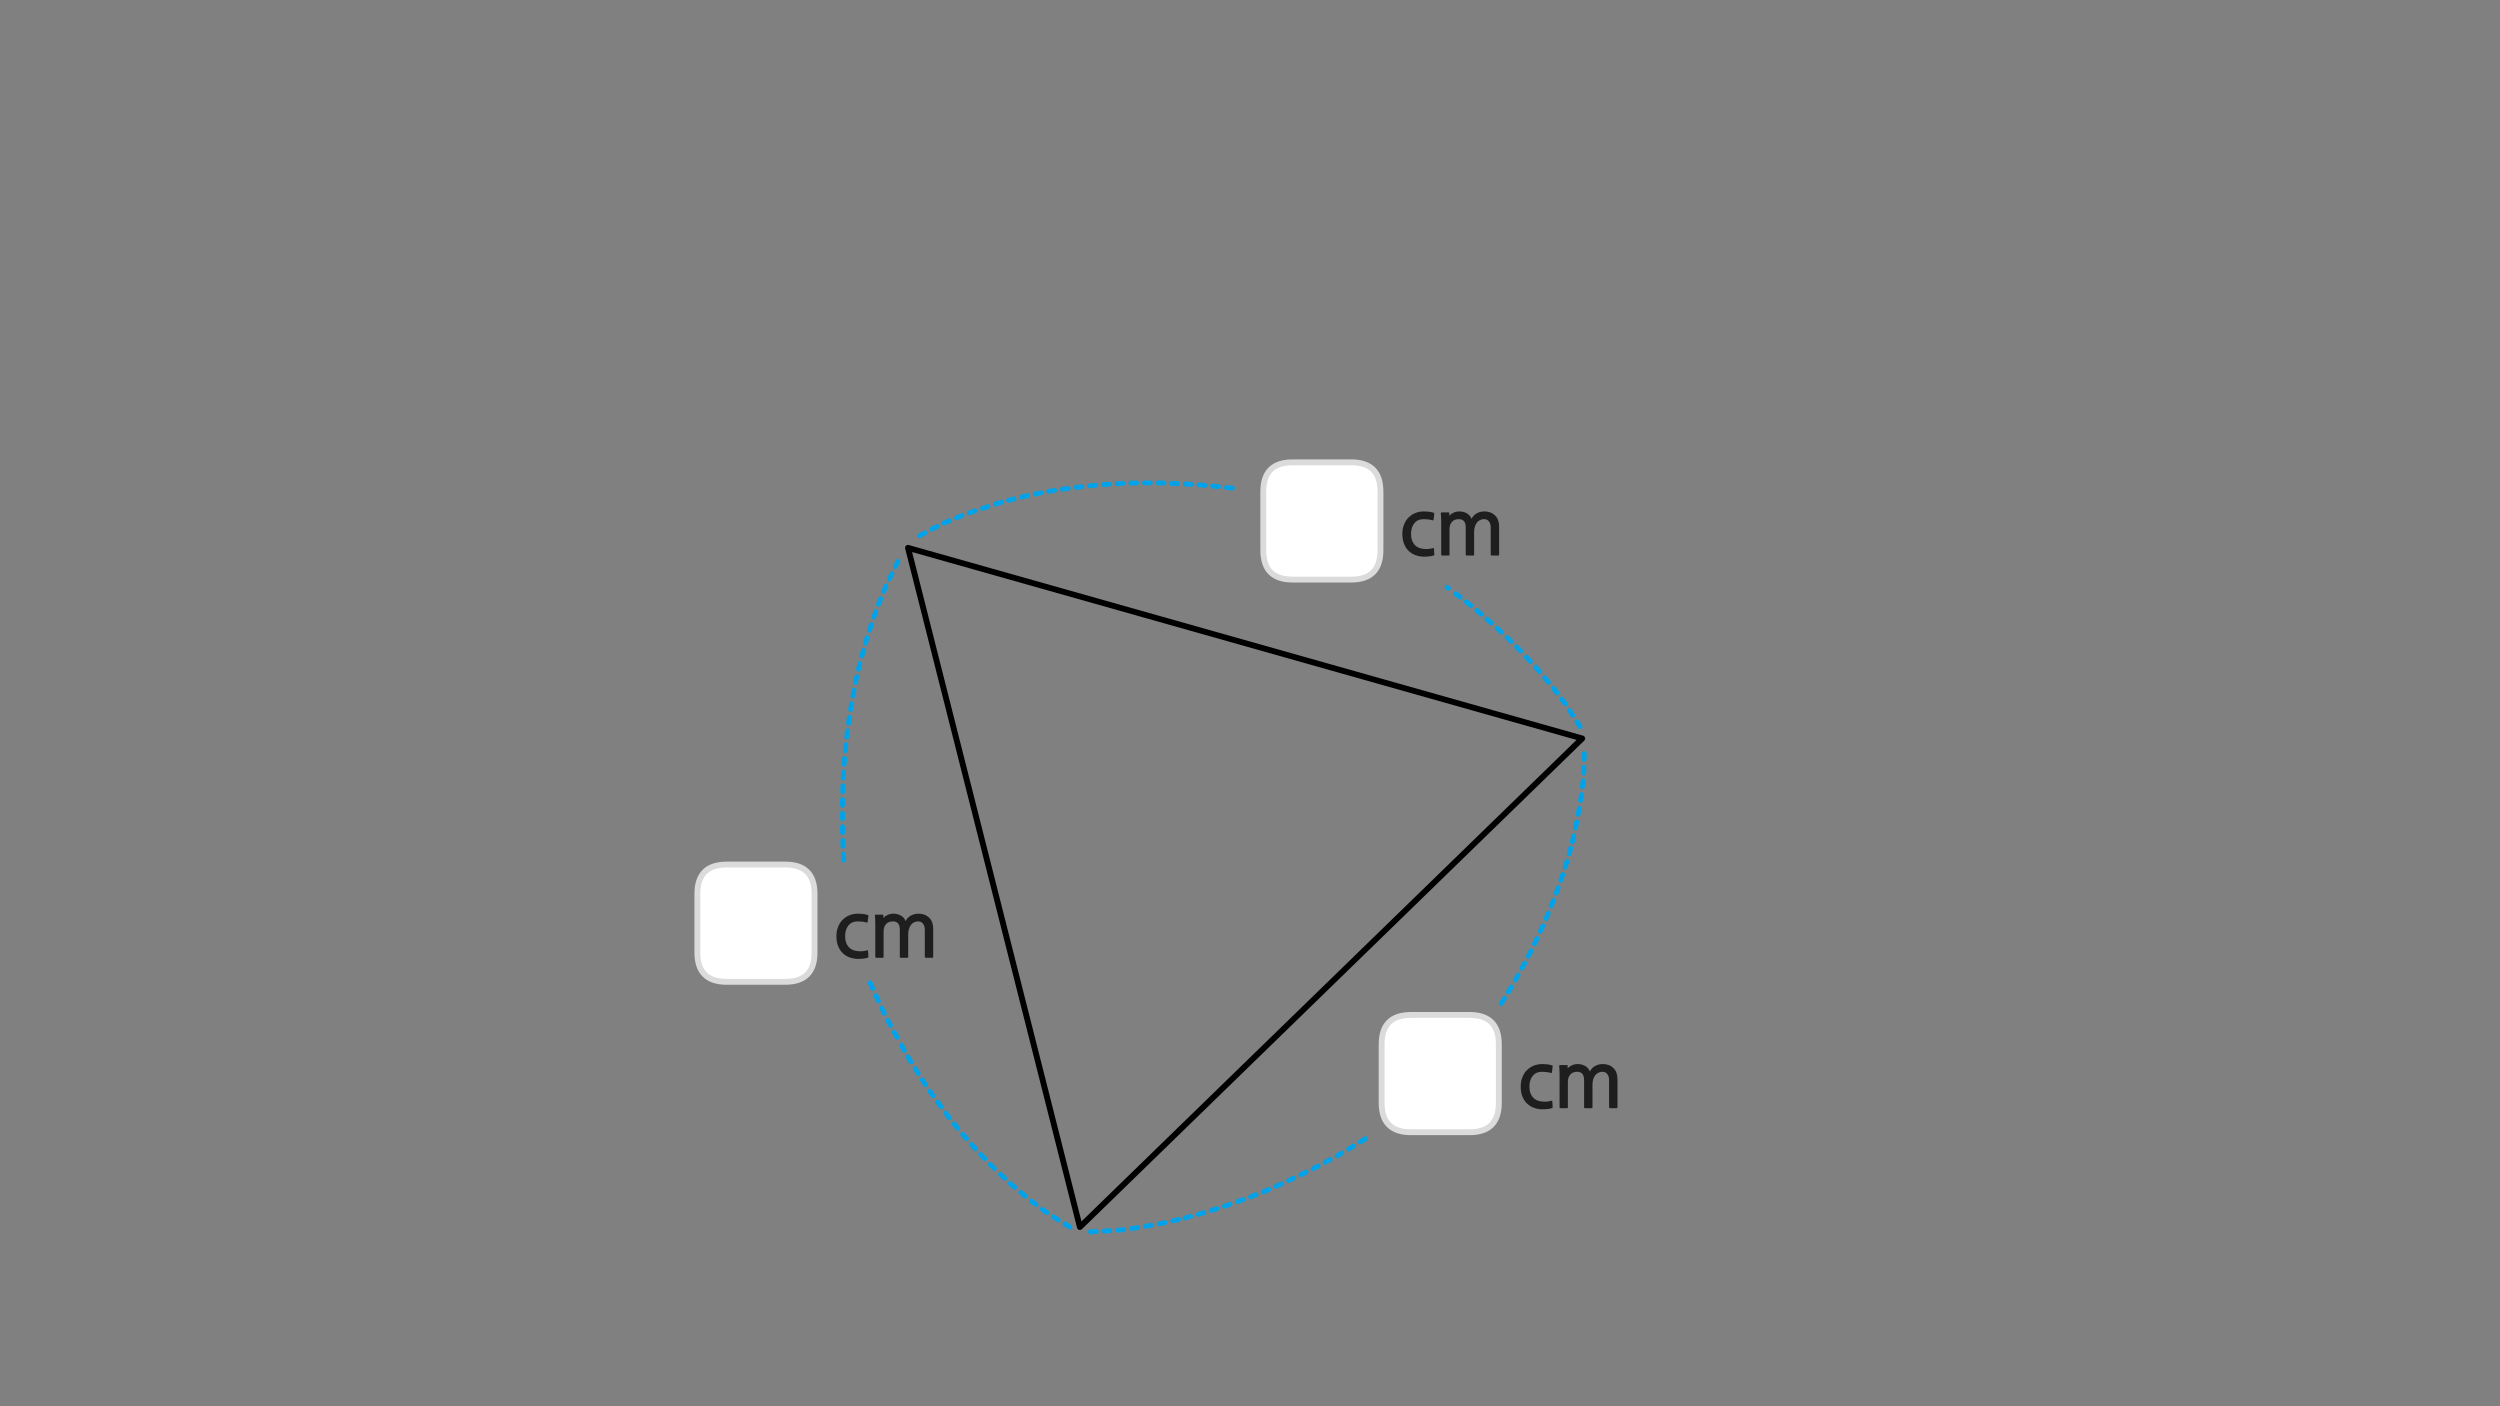 
<svg xmlns="http://www.w3.org/2000/svg" version="1.1" xmlns:xlink="http://www.w3.org/1999/xlink" preserveAspectRatio="none" x="0px" y="0px" width="1280px" height="720px" viewBox="0 0 1280 720">
<rect x="0" y="0" width="1280" height="720" fill="#808080" stroke="none"/>
<defs>
<g id="Layer0_0_FILL">
<path fill="#1E1E1E" stroke="none" d="
M 475.7 469.85
Q 473.65 467.8 470.25 467.8 468.2 467.8 466.4 468.75 464.6 469.7 463.7 471.6 462.95 469.75 461.2 468.75 459.5 467.8 457.4 467.8 455.85 467.8 454.45 468.45 453.05 469.1 452.25 470
L 452.3 468.6
Q 452.3 468.3 451.95 468.3
L 448.55 468.3
Q 447.9 468.3 447.95 468.8 448.05 469.6 448.1 471 448.15 472.4 448.15 473.95
L 448.15 489.85
Q 448.15 490.05 448.25 490.25 448.4 490.4 448.6 490.4
L 451.95 490.4
Q 452.4 490.4 452.4 489.9
L 452.4 476.9
Q 452.4 474.5 453.65 473.15 454.9 471.75 457.15 471.75 460.7 471.75 460.7 476
L 460.7 489.85
Q 460.7 490.05 460.85 490.25 461 490.4 461.2 490.4
L 464.55 490.4
Q 465 490.4 465 489.9
L 465 478.3
Q 465 476.9 465.35 475.7 465.7 474.5 466.35 473.65 466.95 472.75 467.9 472.3 468.85 471.75 470.05 471.75 471.75 471.75 472.6 472.95 473.5 474.15 473.5 476
L 473.5 489.85
Q 473.5 490.05 473.65 490.25 473.8 490.4 474 490.4
L 477.35 490.4
Q 477.5 490.4 477.7 490.25 477.8 490.1 477.8 489.9
L 477.8 475.5
Q 477.8 471.85 475.7 469.85
M 444.6 469.15
Q 444.65 468.75 444.6 468.65 444.5 468.55 444.35 468.5 443.15 468.1 441.9 467.95 440.6 467.8 439.4 467.8 436.85 467.8 434.8 468.65 432.8 469.5 431.3 471.05 429.85 472.55 429.05 474.7 428.25 476.8 428.25 479.35 428.25 481.75 428.9 483.8 429.6 485.85 430.9 487.4 432.2 488.9 434.15 489.85 436.1 490.75 438.6 490.95 439.4 490.95 440.2 490.95 441.05 490.95 441.75 490.85 442.5 490.75 443.15 490.65 443.8 490.55 444.25 490.35 444.55 490.3 444.6 490.15 444.65 490 444.6 489.7
L 444.45 486.95
Q 444.4 486.7 444.3 486.6 444.15 486.45 443.8 486.6 441.6 487.3 438.85 486.95 435.85 486.6 434.3 484.6 432.7 482.6 432.7 479.35 432.7 475.95 434.4 473.85 436.05 471.75 439.3 471.75 440.35 471.75 441.5 471.9 442.7 472 443.6 472.35 443.95 472.4 444.05 472.3 444.25 472.15 444.25 471.9
L 444.6 469.15
M 756.15 262.8
Q 754.35 263.75 753.45 265.65 752.7 263.8 750.95 262.8 749.25 261.85 747.15 261.85 745.6 261.85 744.2 262.5 742.8 263.15 742 264.05
L 742.05 262.65
Q 742.05 262.35 741.7 262.35
L 738.3 262.35
Q 737.65 262.35 737.7 262.85 737.8 263.65 737.85 265.05 737.9 266.45 737.9 268
L 737.9 283.9
Q 737.9 284.1 738 284.3 738.15 284.45 738.35 284.45
L 741.7 284.45
Q 742.15 284.45 742.15 283.95
L 742.15 270.95
Q 742.15 268.55 743.4 267.2 744.65 265.8 746.9 265.8 750.45 265.8 750.45 270.05
L 750.45 283.9
Q 750.45 284.1 750.6 284.3 750.75 284.45 750.95 284.45
L 754.3 284.45
Q 754.75 284.45 754.75 283.95
L 754.75 272.35
Q 754.75 270.95 755.1 269.75 755.45 268.55 756.1 267.7 756.7 266.8 757.65 266.35 758.6 265.8 759.8 265.8 761.5 265.8 762.35 267 763.25 268.2 763.25 270.05
L 763.25 283.9
Q 763.25 284.1 763.4 284.3 763.55 284.45 763.75 284.45
L 767.1 284.45
Q 767.25 284.45 767.45 284.3 767.55 284.15 767.55 283.95
L 767.55 269.55
Q 767.55 265.9 765.45 263.9 763.4 261.85 760 261.85 757.95 261.85 756.15 262.8
M 734.35 262.7
Q 734.25 262.6 734.1 262.55 732.9 262.15 731.65 262 730.35 261.85 729.15 261.85 726.6 261.85 724.55 262.7 722.55 263.55 721.05 265.1 719.6 266.6 718.8 268.75 718 270.85 718 273.4 718 275.8 718.65 277.85 719.35 279.9 720.65 281.45 721.95 282.95 723.9 283.9 725.85 284.8 728.35 285 729.15 285 729.95 285 730.8 285 731.5 284.9 732.25 284.8 732.9 284.7 733.55 284.6 734 284.4 734.3 284.35 734.35 284.2 734.4 284.05 734.35 283.75
L 734.2 281
Q 734.15 280.75 734.05 280.65 733.9 280.5 733.55 280.65 731.35 281.35 728.6 281 725.6 280.65 724.05 278.65 722.45 276.65 722.45 273.4 722.45 270 724.15 267.9 725.8 265.8 729.05 265.8 730.1 265.8 731.25 265.95 732.45 266.05 733.35 266.4 733.7 266.45 733.8 266.35 734 266.2 734 265.95
L 734.35 263.2
Q 734.4 262.8 734.35 262.7
M 828.15 552.5
Q 828.15 548.85 826.05 546.85 824 544.8 820.6 544.8 818.55 544.8 816.75 545.75 814.95 546.7 814.05 548.6 813.3 546.75 811.55 545.75 809.85 544.8 807.75 544.8 806.2 544.8 804.8 545.45 803.4 546.1 802.6 547
L 802.65 545.6
Q 802.65 545.3 802.3 545.3
L 798.9 545.3
Q 798.25 545.3 798.3 545.8 798.4 546.6 798.45 548 798.5 549.4 798.5 550.95
L 798.5 566.85
Q 798.5 567.05 798.6 567.25 798.75 567.4 798.95 567.4
L 802.3 567.4
Q 802.75 567.4 802.75 566.9
L 802.75 553.9
Q 802.75 551.5 804 550.15 805.25 548.75 807.5 548.75 811.05 548.75 811.05 553
L 811.05 566.85
Q 811.05 567.05 811.2 567.25 811.35 567.4 811.55 567.4
L 814.9 567.4
Q 815.35 567.4 815.35 566.9
L 815.35 555.3
Q 815.35 553.9 815.7 552.7 816.05 551.5 816.7 550.65 817.3 549.75 818.25 549.3 819.2 548.75 820.4 548.75 822.1 548.75 822.95 549.95 823.85 551.15 823.85 553
L 823.85 566.85
Q 823.85 567.05 824 567.25 824.15 567.4 824.35 567.4
L 827.7 567.4
Q 827.85 567.4 828.05 567.25 828.15 567.1 828.15 566.9
L 828.15 552.5
M 791.85 548.9
Q 793.05 549 793.95 549.35 794.3 549.4 794.4 549.3 794.6 549.15 794.6 548.9
L 794.95 546.15
Q 795 545.75 794.95 545.65 794.85 545.55 794.7 545.5 793.5 545.1 792.25 544.95 790.95 544.8 789.75 544.8 787.2 544.8 785.15 545.65 783.15 546.5 781.65 548.05 780.2 549.55 779.4 551.7 778.6 553.8 778.6 556.35 778.6 558.75 779.25 560.8 779.95 562.85 781.25 564.4 782.55 565.9 784.5 566.85 786.45 567.75 788.95 567.95 789.75 567.95 790.55 567.95 791.4 567.95 792.1 567.85 792.85 567.75 793.5 567.65 794.15 567.55 794.6 567.35 794.9 567.3 794.95 567.15 795 567 794.95 566.7
L 794.8 563.95
Q 794.75 563.7 794.65 563.6 794.5 563.45 794.15 563.6 791.95 564.3 789.2 563.95 786.2 563.6 784.65 561.6 783.05 559.6 783.05 556.35 783.05 552.95 784.75 550.85 786.4 548.75 789.65 548.75 790.7 548.75 791.85 548.9 Z"/>

<path fill="#FFFFFF" stroke="none" d="
M 417.05 487.7
L 417.05 457.65
Q 417.05 442.65 402.05 442.65
L 372.05 442.65
Q 357.05 442.65 357.05 457.65
L 357.05 487.7
Q 357.05 502.7 372.05 502.7
L 402.05 502.7
Q 417.05 502.7 417.05 487.7
M 722.4 519.65
Q 707.4 519.65 707.4 534.65
L 707.4 564.7
Q 707.4 579.7 722.4 579.7
L 752.4 579.7
Q 767.4 579.7 767.4 564.7
L 767.4 534.65
Q 767.4 519.65 752.4 519.65
L 722.4 519.65
M 706.8 281.75
L 706.8 251.7
Q 706.8 236.7 691.8 236.7
L 661.8 236.7
Q 646.8 236.7 646.8 251.7
L 646.8 281.75
Q 646.8 296.75 661.8 296.75
L 691.8 296.75
Q 706.8 296.75 706.8 281.75 Z"/>
</g>

<g id="Layer0_0_STROKES_1_FILL">
<path fill="#00A3E9" stroke="none" d="
M 525.75 611.45
Q 524.6 610.525 523.45 609.55 523.044 609.249 522.5 609.3 522.021 609.35 521.7 609.75 521.36 610.155 521.4 610.65 521.45 611.19 521.85 611.5 523 612.475 524.15 613.4 524.556 613.751 525.05 613.7 525.579 613.65 525.9 613.25 526.24 612.845 526.2 612.3 526.15 611.81 525.75 611.45
M 515.6 603.25
Q 515.581 602.759 515.2 602.4 514.15 601.4 513.1 600.4 512.732 600.041 512.2 600.05 511.709 600.069 511.35 600.45 510.99 600.817 511 601.3 511.019 601.841 511.4 602.2 512.45 603.2 513.5 604.2 513.868 604.559 514.35 604.55 514.891 604.531 515.25 604.15 515.61 603.783 515.6 603.25
M 507.8 595.3
Q 507.463 594.954 506.95 594.95 506.437 594.954 506.05 595.3 505.704 595.687 505.7 596.2 505.704 596.713 506.05 597.05 507.125 598.125 508.15 599.15 508.537 599.546 509.05 599.55 509.563 599.546 509.9 599.15 510.296 598.813 510.3 598.3 510.296 597.787 509.9 597.4 508.875 596.375 507.8 595.3
M 518.05 605
Q 517.687 604.663 517.15 604.7 516.651 604.735 516.3 605.1 515.962 605.513 516 606 516.035 606.548 516.4 606.9 517.575 607.9 518.7 608.9 519.113 609.237 519.6 609.2 520.149 609.165 520.5 608.75 520.838 608.387 520.8 607.85 520.765 607.352 520.35 607 519.225 606 518.05 605
M 561.2 629.25
L 558.2 629.45
Q 557.7 629.485 557.35 629.85 557.012 630.263 557.05 630.75 557.085 631.299 557.45 631.65 557.863 631.987 558.35 631.95
L 561.35 631.75
Q 561.9 631.715 562.25 631.3 562.588 630.937 562.55 630.4 562.515 629.901 562.1 629.55 561.737 629.212 561.2 629.25
M 544 627
Q 544.153 627.502 544.6 627.75
L 547.2 629.35
Q 547.646 629.646 548.15 629.5 548.652 629.398 548.9 628.95 549.196 628.505 549.05 628 548.947 627.498 548.5 627.2
L 545.9 625.6
Q 545.454 625.354 544.95 625.45 544.448 625.602 544.15 626.05 543.904 626.495 544 627
M 543.05 624.3
Q 542.962 623.826 542.5 623.55
L 540 621.95
Q 539.583 621.668 539.05 621.75 538.576 621.888 538.3 622.3 538.017 622.766 538.1 623.25 538.238 623.774 538.65 624.05
L 541.15 625.65
Q 541.617 625.932 542.1 625.8 542.624 625.712 542.9 625.25 543.183 624.834 543.05 624.3
M 534.4 618.15
Q 533.985 617.846 533.45 617.9 532.963 617.992 532.65 618.4 532.345 618.814 532.4 619.3 532.493 619.836 532.9 620.15 534.112 621.063 535.3 621.9 535.745 622.218 536.25 622.1 536.767 622.043 537.05 621.6 537.369 621.205 537.25 620.7 537.192 620.184 536.75 619.85 535.587 619.037 534.4 618.15
M 527.05 614.2
Q 526.745 614.614 526.8 615.1 526.893 615.636 527.3 615.95 528.5 616.85 529.7 617.75 530.115 618.054 530.6 617.95 531.137 617.908 531.45 617.5 531.755 617.085 531.65 616.55 531.607 616.063 531.2 615.75 530 614.85 528.8 613.95 528.385 613.646 527.85 613.7 527.363 613.792 527.05 614.2
M 597.5 626.7
Q 597.782 626.262 597.65 625.75 597.577 625.241 597.15 624.95 596.711 624.668 596.2 624.75 594.7 625.075 593.2 625.35 592.69 625.473 592.4 625.9 592.118 626.338 592.2 626.85 592.323 627.359 592.75 627.65 593.189 627.932 593.7 627.8 595.2 627.525 596.7 627.2 597.21 627.127 597.5 626.7
M 604.7 624.1
Q 604.599 623.623 604.15 623.35 603.719 623.067 603.2 623.15 601.725 623.525 600.2 623.85 599.723 624.002 599.45 624.45 599.166 624.881 599.25 625.35 599.402 625.877 599.85 626.15 600.281 626.433 600.75 626.3 602.275 625.975 603.75 625.6 604.277 625.498 604.55 625.05 604.834 624.619 604.7 624.1
M 571.05 630
Q 571.1 630.542 571.5 630.85 571.906 631.202 572.4 631.15 573.95 631 575.45 630.8 575.986 630.721 576.3 630.3 576.617 629.887 576.55 629.35 576.471 628.864 576.05 628.55 575.637 628.233 575.1 628.3 573.65 628.5 572.15 628.65 571.658 628.701 571.3 629.1 570.997 629.506 571.05 630
M 569.1 629.15
Q 568.737 628.812 568.2 628.85
L 565.2 629.05
Q 564.7 629.085 564.35 629.45 564.012 629.863 564.05 630.35 564.085 630.899 564.45 631.25 564.863 631.587 565.35 631.55
L 568.35 631.35
Q 568.9 631.315 569.25 630.9 569.588 630.537 569.55 630 569.515 629.501 569.1 629.15
M 585.65 628.9
Q 586.093 629.218 586.6 629.1 588.125 628.875 589.65 628.55 590.16 628.477 590.45 628.05 590.732 627.612 590.6 627.1 590.527 626.591 590.1 626.3 589.661 626.018 589.15 626.1 587.675 626.425 586.2 626.65 585.685 626.757 585.35 627.15 585.081 627.594 585.15 628.1 585.257 628.616 585.65 628.9
M 579.15 627.75
Q 578.664 627.829 578.35 628.25 578.033 628.663 578.1 629.15 578.179 629.686 578.6 630 579.013 630.316 579.5 630.25 581.037 630.038 582.6 629.75 583.102 629.693 583.4 629.25 583.706 628.857 583.6 628.35 583.544 627.847 583.1 627.55 582.707 627.245 582.2 627.3 580.663 627.562 579.15 627.75
M 609.9 624
Q 610.42 623.868 610.65 623.4 610.935 622.973 610.8 622.45 610.669 621.98 610.2 621.7 609.774 621.466 609.25 621.6 607.825 622 606.35 622.4 605.88 622.532 605.6 622.95 605.365 623.427 605.5 623.9 605.631 624.42 606.05 624.65 606.526 624.934 607 624.8 608.475 624.4 609.9 624
M 612.85 622.8
Q 613.326 623.084 613.8 622.95 615.3 622.55 616.75 622.1 617.262 621.94 617.5 621.45 617.748 621.017 617.6 620.5 617.44 620.037 616.95 619.8 616.518 619.552 616 619.7 614.6 620.15 613.15 620.55 612.68 620.682 612.4 621.1 612.165 621.577 612.3 622.05 612.431 622.57 612.85 622.8
M 623.65 617.75
Q 623.218 617.502 622.7 617.65 621.275 618.1 619.8 618.55 619.338 618.71 619.1 619.15 618.852 619.633 619 620.1 619.16 620.612 619.6 620.85 620.082 621.098 620.55 620.95 622.025 620.5 623.45 620.05 623.962 619.89 624.2 619.4 624.448 618.967 624.3 618.45 624.14 617.987 623.65 617.75
M 644.25 612.2
Q 644.461 611.728 644.25 611.25 644.08 610.764 643.6 610.55 643.128 610.339 642.65 610.5 641.25 611.075 639.85 611.6 639.364 611.82 639.15 612.3 638.938 612.772 639.1 613.25 639.32 613.736 639.8 613.95 640.272 614.161 640.75 613.95 642.15 613.425 643.55 612.85 644.036 612.68 644.25 612.2
M 630.95 616.2
Q 630.811 615.707 630.35 615.45 629.885 615.252 629.4 615.4 627.95 615.925 626.5 616.4 626.006 616.59 625.75 617.05 625.552 617.514 625.7 618 625.889 618.493 626.35 618.7 626.815 618.948 627.3 618.75 628.75 618.275 630.2 617.75 630.694 617.61 630.9 617.15 631.148 616.686 630.95 616.2
M 632.45 614.7
Q 632.252 615.164 632.4 615.65 632.589 616.143 633.05 616.35 633.515 616.598 634 616.4 635.475 615.925 636.95 615.35 637.436 615.181 637.65 614.7 637.861 614.23 637.65 613.75 637.481 613.265 637 613.05 636.529 612.839 636.05 613 634.625 613.575 633.2 614.05 632.706 614.24 632.45 614.7
M 478.85 564.1
Q 478.782 564.605 479.05 565 479.937 566.237 480.85 567.45 481.163 567.857 481.65 567.9 482.185 568.005 482.6 567.7 483.008 567.387 483.05 566.85 483.154 566.365 482.85 565.95 481.963 564.763 481.1 563.55 480.816 563.158 480.3 563.05 479.795 562.981 479.35 563.25 478.957 563.583 478.85 564.1
M 474.85 558.5
Q 474.782 559.005 475.05 559.4 475.925 560.625 476.75 561.8 477.084 562.242 477.6 562.3 478.105 562.419 478.5 562.1 478.943 561.817 479 561.3 479.118 560.795 478.8 560.35 477.975 559.175 477.1 557.95 476.816 557.558 476.3 557.45 475.795 557.381 475.35 557.65 474.957 557.983 474.85 558.5
M 472.45 551.65
Q 471.966 551.567 471.5 551.85 471.087 552.126 470.95 552.6 470.868 553.133 471.15 553.55 471.962 554.837 472.8 556.1 473.118 556.527 473.6 556.6 474.126 556.72 474.55 556.4 474.978 556.133 475.05 555.6 475.169 555.125 474.85 554.7 474.038 553.462 473.25 552.2 472.974 551.788 472.45 551.65
M 471.3 549.85
Q 471.432 549.367 471.15 548.9 470.35 547.675 469.55 546.4 469.274 545.988 468.75 545.85 468.266 545.767 467.8 546.05 467.387 546.326 467.25 546.8 467.168 547.333 467.45 547.75 468.25 549.025 469.05 550.25 469.326 550.712 469.8 550.8 470.334 550.933 470.75 550.65 471.212 550.374 471.3 549.85
M 463.8 541.75
Q 464.575 543.087 465.3 544.35 465.596 544.782 466.1 544.9 466.603 545.034 467.05 544.75 467.484 544.504 467.6 544 467.734 543.499 467.45 543.05 466.725 541.812 465.95 540.5 465.719 540.082 465.2 539.95 464.726 539.815 464.25 540.05 463.831 540.33 463.7 540.8 463.565 541.323 463.8 541.75
M 461.85 534
Q 461.356 533.852 460.9 534.1 460.446 534.351 460.3 534.85 460.153 535.344 460.4 535.8 461.112 537.112 461.85 538.4 462.131 538.868 462.6 539 463.124 539.135 463.55 538.85 464.019 538.62 464.15 538.1 464.285 537.627 464 537.15 463.288 535.888 462.6 534.6 462.348 534.147 461.85 534
M 456.7 529.1
Q 457.4 530.4 458.1 531.7 458.352 532.153 458.85 532.3 459.344 532.448 459.8 532.2 460.254 531.949 460.4 531.45 460.547 530.956 460.3 530.5 459.6 529.2 458.9 527.9 458.648 527.447 458.15 527.3 457.656 527.152 457.2 527.4 456.746 527.651 456.6 528.15 456.453 528.644 456.7 529.1
M 457.1 525.35
Q 457.247 524.856 457 524.4 456.313 523.125 455.65 521.85 455.44 521.388 454.95 521.2 454.462 521.052 454 521.25 453.538 521.509 453.35 522 453.202 522.487 453.4 522.95 454.087 524.275 454.8 525.6 455.052 526.053 455.55 526.2 456.044 526.348 456.5 526.1 456.954 525.849 457.1 525.35
M 450.25 515.7
Q 450.102 516.221 450.3 516.7 450.975 518.05 451.6 519.4 451.844 519.858 452.3 520 452.822 520.199 453.3 519.95 453.76 519.756 453.9 519.25 454.098 518.779 453.85 518.3 453.225 516.95 452.55 515.6 452.356 515.142 451.85 514.95 451.378 514.801 450.9 515 450.44 515.244 450.25 515.7
M 450.9 512.95
Q 451.098 512.494 450.85 512 450.225 510.625 449.55 509.2 449.357 508.755 448.85 508.55 448.393 508.401 447.9 508.6 447.454 508.842 447.25 509.3 447.102 509.806 447.3 510.25 447.975 511.675 448.6 513.05 448.843 513.545 449.3 513.7 449.807 513.899 450.25 513.65 450.746 513.458 450.9 512.95
M 446.65 502.75
Q 446.434 502.27 445.95 502.05 445.471 501.889 445 502.1 444.519 502.315 444.3 502.8 444.139 503.279 444.35 503.75 445.012 505.212 445.65 506.6 445.893 507.095 446.35 507.25 446.857 507.449 447.3 507.2 447.796 507.008 447.95 506.5 448.148 506.044 447.9 505.55 447.287 504.187 446.65 502.75
M 433.05 437.2
Q 433.015 436.7 432.6 436.35 432.237 436.012 431.7 436.05 431.201 436.085 430.85 436.45 430.512 436.863 430.55 437.35 430.65 438.875 430.75 440.4 430.785 440.936 431.15 441.25 431.562 441.625 432.05 441.6 432.586 441.566 432.9 441.15 433.275 440.788 433.25 440.25 433.15 438.725 433.05 437.2
M 431.45 429.05
Q 430.945 429.069 430.6 429.45 430.24 429.831 430.25 430.35 430.3 431.85 430.35 433.35 430.37 433.855 430.75 434.2 431.131 434.561 431.65 434.55 432.155 434.531 432.5 434.15 432.86 433.769 432.85 433.25 432.8 431.75 432.75 430.25 432.73 429.745 432.35 429.4 431.969 429.039 431.45 429.05
M 432.65 426.25
Q 432.6 424.725 432.6 423.25 432.596 422.737 432.2 422.35 431.863 422.004 431.35 422 430.837 422.004 430.45 422.35 430.104 422.737 430.1 423.25 430.1 424.775 430.15 426.35 430.17 426.856 430.55 427.2 430.931 427.561 431.45 427.55 431.955 427.531 432.3 427.15 432.66 426.768 432.65 426.25
M 430.1 418.35
Q 430.1 418.8 430.1 419.25 430.104 419.763 430.45 420.1 430.837 420.496 431.35 420.5 431.863 420.496 432.2 420.1 432.596 419.763 432.6 419.25 432.6 418.8 432.6 418.35 432.6 417.35 432.6 416.35 432.596 415.837 432.2 415.45 431.863 415.104 431.35 415.1 430.837 415.104 430.45 415.45 430.104 415.837 430.1 416.35 430.1 417.35 430.1 418.35
M 432.2 413.2
Q 432.596 412.863 432.6 412.35 432.6 410.85 432.6 409.35 432.596 408.837 432.2 408.45 431.863 408.104 431.35 408.1 430.837 408.104 430.45 408.45 430.104 408.837 430.1 409.35 430.1 410.85 430.1 412.35 430.104 412.863 430.45 413.2 430.837 413.596 431.35 413.6 431.863 413.596 432.2 413.2
M 432.45 401.5
Q 432.105 401.119 431.6 401.1 431.081 401.089 430.7 401.45 430.32 401.795 430.3 402.3 430.25 403.8 430.2 405.3 430.19 405.819 430.55 406.2 430.895 406.581 431.4 406.6 431.919 406.611 432.3 406.25 432.68 405.905 432.7 405.4 432.75 403.9 432.8 402.4 432.81 401.881 432.45 401.5
M 500.85 591.05
Q 500.827 591.566 501.15 591.95 502.187 593.062 503.25 594.15 503.609 594.543 504.1 594.55 504.633 594.56 505 594.2 505.381 593.841 505.4 593.3 505.41 592.806 505.05 592.4 504.012 591.337 503 590.25 502.669 589.871 502.15 589.85 501.634 589.826 501.25 590.15 500.871 590.53 500.85 591.05
M 496.55 585.05
Q 496.171 585.43 496.15 585.95 496.127 586.466 496.45 586.85 497.475 587.95 498.45 589.05 498.831 589.429 499.35 589.45 499.866 589.474 500.25 589.1 500.629 588.77 500.65 588.25 500.673 587.734 500.3 587.35 499.325 586.25 498.3 585.15 497.969 584.771 497.45 584.75 496.934 584.726 496.55 585.05
M 493.85 579.95
Q 493.54 579.55 493 579.5 492.505 579.46 492.1 579.8 491.7 580.121 491.65 580.6 491.599 581.144 491.9 581.55 492.887 582.713 493.85 583.8 494.188 584.214 494.7 584.25 495.224 584.288 495.6 583.95 496.015 583.612 496.05 583.1 496.087 582.577 495.75 582.15 494.812 581.087 493.85 579.95
M 489.4 574.6
Q 489.09 574.2 488.55 574.15 488.055 574.11 487.65 574.45 487.25 574.771 487.2 575.25 487.149 575.794 487.45 576.2 488.425 577.35 489.35 578.5 489.71 578.9 490.2 578.95 490.745 578.99 491.15 578.65 491.55 578.329 491.6 577.8 491.651 577.306 491.3 576.9 490.375 575.75 489.4 574.6
M 486.75 573.3
Q 487.158 572.987 487.2 572.45 487.304 571.965 487 571.55 486.1 570.35 485.2 569.15 484.886 568.743 484.35 568.65 483.864 568.595 483.45 568.9 483.042 569.213 482.95 569.7 482.896 570.235 483.2 570.65 484.1 571.85 485 573.05 485.313 573.457 485.8 573.5 486.335 573.605 486.75 573.3
M 533.65 251.3
Q 533.211 251.018 532.7 251.1 531.2 251.425 529.75 251.7 529.241 251.836 528.95 252.25 528.667 252.701 528.75 253.2 528.886 253.71 529.3 254 529.751 254.282 530.25 254.15 531.7 253.875 533.2 253.55 533.71 253.477 534 253.05 534.282 252.612 534.15 252.1 534.077 251.591 533.65 251.3
M 539.75 249.85
Q 538.25 250.125 536.75 250.35 536.235 250.457 535.9 250.85 535.631 251.294 535.7 251.8 535.807 252.316 536.2 252.6 536.643 252.918 537.15 252.8 538.65 252.575 540.15 252.3 540.665 252.243 540.95 251.8 541.269 251.406 541.15 250.9 541.093 250.384 540.65 250.05 540.257 249.782 539.75 249.85
M 547.7 249.05
Q 547.287 248.733 546.75 248.8 545.263 249.012 543.75 249.25 543.235 249.357 542.9 249.75 542.631 250.194 542.7 250.7 542.807 251.216 543.2 251.5 543.643 251.818 544.15 251.7 545.638 251.488 547.1 251.3 547.636 251.221 547.95 250.8 548.267 250.387 548.2 249.85 548.121 249.364 547.7 249.05
M 555.15 249.05
Q 555.1 248.558 554.7 248.2 554.294 247.898 553.75 247.95 552.25 248.1 550.7 248.3 550.214 248.379 549.9 248.8 549.583 249.213 549.65 249.7 549.729 250.236 550.15 250.55 550.563 250.866 551.05 250.8 552.55 250.6 554 250.45 554.541 250.399 554.85 250 555.203 249.594 555.15 249.05
M 495.1 263
Q 495.303 263.507 495.75 263.7 496.241 263.948 496.7 263.75 498.113 263.275 499.55 262.75 500.044 262.61 500.25 262.15 500.498 261.686 500.3 261.2 500.161 260.707 499.7 260.45 499.235 260.252 498.75 260.4 497.287 260.925 495.85 261.4 495.394 261.604 495.15 262.05 494.951 262.541 495.1 263
M 493.7 263.55
Q 493.53 263.064 493.05 262.85 492.578 262.639 492.1 262.8 490.7 263.375 489.3 263.9 488.814 264.12 488.6 264.6 488.388 265.072 488.55 265.55 488.77 266.036 489.25 266.25 489.722 266.461 490.2 266.25 491.6 265.725 493 265.15 493.486 264.98 493.7 264.5 493.911 264.028 493.7 263.55
M 507 259
Q 506.838 258.536 506.35 258.3 505.914 258.052 505.4 258.2 504.025 258.65 502.6 259.1 502.135 259.262 501.9 259.7 501.652 260.185 501.8 260.65 501.962 261.164 502.4 261.4 502.886 261.647 503.35 261.5 504.775 261.05 506.15 260.6 506.665 260.438 506.9 259.95 507.148 259.515 507 259
M 509.15 259.2
Q 509.612 259.448 510.1 259.25 511.575 258.788 513.1 258.35 513.597 258.204 513.85 257.75 514.097 257.296 513.95 256.8 513.805 256.303 513.35 256.05 512.896 255.803 512.4 255.95 510.825 256.412 509.3 256.9 508.809 257.088 508.55 257.55 508.352 258.012 508.5 258.5 508.688 258.991 509.15 259.2
M 519.9 254.35
Q 519.454 254.104 518.95 254.2 517.487 254.587 516 255 515.53 255.132 515.25 255.55 515.015 256.027 515.15 256.5 515.281 257.02 515.7 257.25 516.176 257.534 516.65 257.4 518.112 257.013 519.55 256.65 520.053 256.547 520.3 256.1 520.596 255.654 520.45 255.15 520.347 254.647 519.9 254.35
M 525.8 252.55
Q 524.312 252.925 522.85 253.25 522.347 253.403 522.05 253.85 521.804 254.296 521.9 254.8 522.053 255.303 522.5 255.55 522.946 255.846 523.45 255.7 524.888 255.375 526.35 255 526.877 254.898 527.15 254.45 527.434 254.019 527.3 253.5 527.199 253.023 526.75 252.75 526.319 252.467 525.8 252.55
M 561.7 247.45
Q 561.294 247.148 560.75 247.2 559.275 247.35 557.75 247.5 557.258 247.551 556.9 247.95 556.597 248.356 556.65 248.85 556.7 249.392 557.1 249.7 557.506 250.052 558 250 559.525 249.85 561 249.7 561.541 249.649 561.85 249.25 562.203 248.844 562.15 248.3 562.1 247.808 561.7 247.45
M 625.15 249.25
Q 625.203 248.756 624.85 248.35 624.541 247.951 624 247.9 622.525 247.75 621 247.6 620.506 247.548 620.1 247.85 619.7 248.208 619.65 248.7 619.597 249.244 619.9 249.65 620.258 250.049 620.75 250.1 622.275 250.25 623.75 250.4 624.294 250.452 624.7 250.1 625.1 249.792 625.15 249.25
M 632.2 250
Q 632.253 249.506 631.9 249.1 631.591 248.701 631.05 248.65 629.575 248.5 628.05 248.35 627.556 248.298 627.15 248.6 626.75 248.958 626.7 249.45 626.647 249.994 626.95 250.4 627.308 250.799 627.8 250.85 629.325 251 630.8 251.15 631.344 251.202 631.75 250.85 632.15 250.542 632.2 250
M 599 246.6
Q 598.619 246.945 598.6 247.45 598.589 247.969 598.95 248.35 599.295 248.73 599.8 248.75 601.3 248.8 602.8 248.85 603.319 248.86 603.7 248.5 604.081 248.155 604.1 247.65 604.111 247.131 603.75 246.75 603.405 246.37 602.9 246.35 601.4 246.3 599.9 246.25 599.381 246.24 599 246.6
M 596.85 246.5
Q 596.505 246.12 596 246.1 594.5 246.05 593 246 592.481 245.99 592.1 246.35 591.719 246.695 591.7 247.2 591.689 247.719 592.05 248.1 592.395 248.48 592.9 248.5 594.4 248.55 595.9 248.6 596.419 248.61 596.8 248.25 597.181 247.905 597.2 247.4 597.211 246.881 596.85 246.5
M 585.05 246.35
Q 584.704 246.737 584.7 247.25 584.704 247.763 585.05 248.1 585.437 248.496 585.95 248.5 587.45 248.5 588.95 248.5 589.463 248.496 589.8 248.1 590.196 247.763 590.2 247.25 590.196 246.737 589.8 246.35 589.463 246.004 588.95 246 587.45 246 585.95 246 585.437 246.004 585.05 246.35
M 582.8 246.4
Q 582.463 246.054 581.95 246.05 580.425 246.05 578.9 246.1 578.395 246.12 578.05 246.5 577.689 246.881 577.7 247.4 577.719 247.905 578.1 248.25 578.481 248.61 579 248.6 580.475 248.55 581.95 248.55 582.463 248.546 582.8 248.15 583.196 247.813 583.2 247.3 583.196 246.787 582.8 246.4
M 575.8 246.6
Q 575.419 246.24 574.9 246.25 573.387 246.3 571.85 246.4 571.35 246.435 571 246.8 570.662 247.213 570.7 247.7 570.735 248.249 571.1 248.6 571.513 248.938 572 248.9 573.513 248.8 575 248.75 575.505 248.73 575.85 248.35 576.211 247.969 576.2 247.45 576.181 246.945 575.8 246.6
M 568.75 246.95
Q 568.387 246.612 567.85 246.65 566.375 246.75 564.85 246.85 564.35 246.885 564 247.25 563.662 247.663 563.7 248.15 563.735 248.699 564.1 249.05 564.513 249.387 565 249.35 566.525 249.25 568 249.15 568.55 249.115 568.9 248.7 569.238 248.337 569.2 247.8 569.165 247.301 568.75 246.95
M 613.9 247
Q 613.413 246.962 613 247.3 612.635 247.651 612.6 248.15 612.562 248.687 612.9 249.05 613.25 249.465 613.75 249.5 615.25 249.6 616.75 249.75 617.293 249.802 617.7 249.45 618.1 249.142 618.15 248.6 618.203 248.106 617.85 247.7 617.543 247.301 617 247.25 615.45 247.1 613.9 247
M 610.8 247.15
Q 610.45 246.785 609.9 246.75 608.425 246.65 606.9 246.55 606.413 246.512 606 246.85 605.635 247.201 605.6 247.7 605.562 248.237 605.9 248.6 606.25 249.015 606.75 249.05 608.275 249.15 609.75 249.25 610.287 249.287 610.65 248.95 611.065 248.599 611.1 248.05 611.138 247.563 610.8 247.15
M 431.05 394.4
Q 430.685 394.75 430.65 395.25 430.55 396.775 430.45 398.25 430.412 398.787 430.75 399.15 431.101 399.565 431.6 399.6 432.137 399.638 432.5 399.3 432.915 398.95 432.95 398.4 433.05 396.925 433.15 395.4 433.188 394.913 432.85 394.5 432.499 394.135 431.95 394.1 431.463 394.062 431.05 394.4
M 433.65 388.45
Q 433.702 387.956 433.35 387.55 433.042 387.15 432.5 387.1 432.006 387.047 431.6 387.35 431.201 387.708 431.15 388.2 431 389.75 430.9 391.25 430.862 391.787 431.2 392.15 431.551 392.565 432.05 392.6 432.587 392.638 432.95 392.3 433.365 391.95 433.4 391.4 433.5 389.95 433.65 388.45
M 432.25 380.3
Q 431.851 380.658 431.8 381.15 431.65 382.675 431.5 384.15 431.448 384.694 431.75 385.1 432.108 385.5 432.6 385.55 433.144 385.603 433.55 385.25 433.949 384.941 434 384.4 434.15 382.925 434.3 381.4 434.352 380.906 434 380.5 433.692 380.1 433.15 380.05 432.656 379.997 432.25 380.3
M 432.65 374.05
Q 432.45 375.587 432.25 377.15 432.184 377.65 432.5 378.05 432.828 378.472 433.35 378.55 433.85 378.617 434.25 378.3 434.671 377.972 434.75 377.45 434.95 375.913 435.15 374.4 435.216 373.913 434.9 373.5 434.586 373.079 434.05 373 433.563 372.933 433.15 373.25 432.729 373.564 432.65 374.05
M 433.6 367.1
Q 433.4 368.625 433.2 370.1 433.133 370.637 433.45 371.05 433.764 371.471 434.25 371.55 434.787 371.617 435.2 371.3 435.621 370.986 435.7 370.45 435.9 368.975 436.1 367.45 436.166 366.963 435.85 366.55 435.536 366.129 435 366.05 434.513 365.983 434.1 366.3 433.679 366.614 433.6 367.1
M 434.45 364
Q 434.784 364.443 435.3 364.5 435.806 364.619 436.2 364.3 436.643 364.015 436.7 363.5 436.975 362 437.2 360.5 437.318 359.993 437 359.55 436.716 359.157 436.2 359.05 435.694 358.981 435.25 359.25 434.857 359.585 434.75 360.1 434.525 361.6 434.25 363.1 434.182 363.607 434.45 364
M 437.5 352.15
Q 437.001 352.067 436.55 352.35 436.136 352.641 436 353.15 435.725 354.624 435.45 356.15 435.382 356.657 435.65 357.05 435.984 357.493 436.5 357.55 437.006 357.669 437.4 357.35 437.843 357.065 437.9 356.55 438.175 355.075 438.45 353.65 438.582 353.151 438.3 352.7 438.01 352.286 437.5 352.15
M 439.7 345.85
Q 439.41 345.436 438.9 345.3 438.401 345.217 437.95 345.5 437.536 345.791 437.4 346.3 437.125 347.75 436.8 349.2 436.718 349.699 437 350.1 437.29 350.564 437.8 350.65 438.299 350.783 438.7 350.5 439.164 350.209 439.25 349.7 439.575 348.25 439.85 346.8 439.982 346.301 439.7 345.85
M 441.45 340.05
Q 441.596 339.546 441.3 339.1 441.053 338.653 440.55 338.5 440.046 338.404 439.6 338.65 439.153 338.947 439 339.45 438.675 340.9 438.3 342.35 438.204 342.854 438.45 343.3 438.747 343.747 439.25 343.85 439.754 343.996 440.2 343.7 440.647 343.453 440.75 342.95 441.125 341.5 441.45 340.05
M 441.4 331.85
Q 440.982 332.13 440.85 332.6 440.45 334.075 440.05 335.5 439.916 336.024 440.15 336.45 440.43 336.919 440.9 337.05 441.423 337.185 441.85 336.9 442.318 336.67 442.45 336.15 442.85 334.725 443.25 333.25 443.384 332.776 443.1 332.3 442.87 331.881 442.35 331.75 441.877 331.615 441.4 331.85
M 445.15 326.8
Q 445.298 326.332 445.05 325.85 444.812 325.41 444.3 325.25 443.833 325.102 443.35 325.35 442.91 325.588 442.75 326.05 442.3 327.55 441.9 329 441.766 329.524 442 329.95 442.28 330.419 442.75 330.55 443.273 330.685 443.7 330.4 444.168 330.17 444.3 329.65 444.7 328.25 445.15 326.8
M 447.25 320.25
Q 447.448 319.791 447.2 319.3 447.007 318.853 446.5 318.65 446.041 318.501 445.55 318.7 445.104 318.944 444.9 319.4 444.412 320.85 443.95 322.3 443.802 322.818 444.05 323.25 444.287 323.74 444.75 323.9 445.267 324.048 445.7 323.8 446.19 323.562 446.35 323.05 446.788 321.65 447.25 320.25
M 449.55 313.55
Q 449.748 313.091 449.5 312.6 449.307 312.153 448.8 311.95 448.341 311.801 447.85 312 447.404 312.244 447.2 312.7 446.725 314.137 446.2 315.6 446.052 316.085 446.25 316.55 446.507 317.011 447 317.15 447.486 317.348 447.95 317.1 448.41 316.894 448.55 316.4 449.075 314.962 449.55 313.55
M 449.7 306.1
Q 449.175 307.5 448.6 308.95 448.439 309.429 448.65 309.9 448.865 310.381 449.35 310.55 449.83 310.761 450.3 310.55 450.781 310.336 450.95 309.85 451.525 308.4 452.05 307 452.261 306.522 452.05 306.05 451.836 305.57 451.35 305.35 450.872 305.188 450.4 305.4 449.92 305.614 449.7 306.1
M 452.45 299.55
Q 451.85 300.9 451.25 302.3 451.051 302.788 451.25 303.25 451.434 303.75 451.9 303.95 452.387 304.149 452.85 303.95 453.349 303.765 453.55 303.3 454.15 301.9 454.75 300.55 454.961 300.077 454.75 299.6 454.581 299.115 454.1 298.9 453.629 298.689 453.15 298.85 452.665 299.071 452.45 299.55
M 460.85 288
Q 461.098 287.521 460.9 287 460.76 286.544 460.3 286.3 459.822 286.101 459.3 286.25 458.844 286.442 458.6 286.9
L 457.3 289.6
Q 457.102 290.079 457.25 290.55 457.44 291.056 457.9 291.25 458.378 291.499 458.85 291.3 459.356 291.158 459.55 290.7
L 460.85 288
M 455.55 293.15
L 454.2 295.85
Q 453.952 296.336 454.1 296.8 454.261 297.314 454.7 297.55 455.184 297.798 455.65 297.65 456.163 297.488 456.4 297
L 457.75 294.3
Q 457.998 293.864 457.85 293.35 457.689 292.886 457.2 292.65 456.766 292.402 456.25 292.55 455.787 292.712 455.55 293.15
M 482.8 269
Q 483.277 269.211 483.75 269 485.1 268.4 486.5 267.8 486.965 267.599 487.15 267.1 487.349 266.637 487.15 266.15 486.95 265.684 486.45 265.5 485.988 265.301 485.5 265.5 484.1 266.1 482.75 266.7 482.271 266.915 482.05 267.4 481.889 267.879 482.1 268.35 482.315 268.831 482.8 269
M 479.15 268.45
L 476.45 269.85
Q 476.012 270.087 475.85 270.55 475.702 271.066 475.95 271.5 476.186 271.989 476.65 272.15 477.164 272.298 477.6 272.05
L 480.3 270.65
Q 480.788 270.413 480.95 269.9 481.098 269.434 480.85 268.95 480.614 268.511 480.1 268.35 479.636 268.202 479.15 268.45
M 473.9 271.65
Q 473.436 271.502 472.95 271.75
L 470.25 273.15
Q 469.812 273.387 469.65 273.85 469.502 274.366 469.75 274.8 469.986 275.289 470.45 275.45 470.964 275.598 471.4 275.35
L 474.1 273.95
Q 474.588 273.713 474.75 273.2 474.898 272.734 474.65 272.25 474.414 271.811 473.9 271.65
M 650.05 607.85
Q 649.588 607.651 649.1 607.85 647.7 608.45 646.3 609.05 645.835 609.251 645.65 609.7 645.451 610.214 645.65 610.7 645.85 611.167 646.3 611.35 646.812 611.549 647.3 611.35 648.7 610.75 650.1 610.15 650.565 609.949 650.75 609.45 650.949 608.987 650.75 608.5 650.55 608.034 650.05 607.85
M 656.55 605.05
Q 656.088 604.851 655.6 605.05 654.2 605.65 652.8 606.25 652.335 606.451 652.15 606.9 651.951 607.414 652.15 607.9 652.35 608.367 652.8 608.55 653.312 608.749 653.8 608.55 655.2 607.95 656.6 607.35 657.065 607.149 657.25 606.65 657.449 606.187 657.25 605.7 657.05 605.234 656.55 605.05
M 659.3 605.65
Q 659.821 605.848 660.3 605.6 661.65 604.975 663 604.3 663.458 604.106 663.6 603.6 663.799 603.128 663.55 602.65 663.356 602.19 662.85 602 662.379 601.852 661.9 602.05 660.55 602.725 659.2 603.35 658.742 603.594 658.55 604.05 658.401 604.572 658.6 605.05 658.844 605.51 659.3 605.65
M 669.85 599.6
Q 669.656 599.14 669.15 598.95 668.679 598.802 668.2 599 666.85 599.675 665.5 600.3 665.042 600.544 664.85 601 664.701 601.522 664.9 602 665.144 602.46 665.6 602.6 666.121 602.798 666.6 602.55 667.95 601.925 669.3 601.25 669.758 601.056 669.9 600.55 670.099 600.078 669.85 599.6
M 676.05 596.4
Q 675.814 595.961 675.3 595.8 674.836 595.652 674.35 595.9 673.025 596.6 671.65 597.3 671.212 597.537 671.05 598 670.902 598.516 671.15 598.95 671.386 599.439 671.85 599.6 672.364 599.748 672.8 599.5 674.175 598.8 675.5 598.1 675.988 597.863 676.15 597.35 676.298 596.884 676.05 596.4
M 770.95 510.1
Q 770.548 509.817 770.05 509.9 769.54 510.038 769.25 510.45 768.4 511.775 767.55 513.05 767.268 513.503 767.35 514 767.486 514.51 767.9 514.8 768.352 515.083 768.85 514.95 769.36 514.862 769.65 514.4 770.5 513.125 771.35 511.8 771.632 511.397 771.5 510.9 771.413 510.389 770.95 510.1
M 773.4 504.15
Q 772.931 504.282 772.65 504.7 771.925 506.012 771.1 507.3 770.854 507.746 770.95 508.25 771.102 508.752 771.55 509 771.995 509.296 772.5 509.15 773.002 509.047 773.25 508.6 774.075 507.288 774.8 505.95 775.085 505.523 774.95 505 774.819 504.53 774.35 504.25 773.924 504.015 773.4 504.15
M 778.35 499.85
Q 778.597 499.394 778.45 498.9 778.304 498.401 777.85 498.15 777.394 497.902 776.9 498.05 776.402 498.197 776.15 498.65 775.462 499.938 774.7 501.2 774.465 501.677 774.6 502.15 774.731 502.67 775.15 502.9 775.626 503.185 776.1 503.05 776.619 502.918 776.85 502.45 777.638 501.163 778.35 499.85
M 694.2 587.1
Q 694.334 586.597 694.05 586.15 693.804 585.716 693.3 585.6 692.799 585.466 692.35 585.7 691.1 586.475 689.85 587.2 689.418 587.496 689.3 588 689.166 588.503 689.4 588.95 689.696 589.384 690.2 589.5 690.701 589.634 691.15 589.35 692.4 588.625 693.65 587.85 694.082 587.604 694.2 587.1
M 698.4 581.95
Q 697.1 582.775 695.8 583.55 695.353 583.848 695.2 584.35 695.104 584.855 695.35 585.3 695.648 585.748 696.15 585.85 696.654 585.996 697.1 585.7 698.4 584.925 699.7 584.1 700.147 583.852 700.25 583.35 700.396 582.845 700.1 582.4 699.852 581.952 699.35 581.8 698.846 581.704 698.4 581.95
M 687.4 589.2
Q 686.913 589.052 686.45 589.25 686.05 589.475 685.65 589.65 685.599 589.712 685.55 589.75 684.763 590.224 683.95 590.65 683.532 590.917 683.4 591.4 683.253 591.91 683.5 592.35 683.767 592.806 684.25 592.95 684.772 593.097 685.2 592.85 685.988 592.411 686.75 591.9 687.15 591.725 687.55 591.5 688.012 591.29 688.15 590.8 688.348 590.312 688.1 589.85 687.891 589.388 687.4 589.2
M 681.4 592.5
Q 680.927 592.365 680.45 592.6 679.2 593.362 677.85 594.05 677.412 594.287 677.25 594.75 677.102 595.266 677.35 595.7 677.586 596.189 678.05 596.35 678.564 596.498 679 596.25 680.401 595.538 681.7 594.75 682.168 594.519 682.3 594 682.435 593.526 682.15 593.05 681.92 592.631 681.4 592.5
M 781.75 493.75
Q 781.997 493.294 781.85 492.8 781.704 492.301 781.25 492.05 780.794 491.802 780.3 491.95 779.802 492.097 779.55 492.55 778.862 493.837 778.1 495.1 777.865 495.577 778 496.05 778.131 496.57 778.55 496.8 779.026 497.085 779.5 496.95 780.019 496.818 780.25 496.35 781.038 495.062 781.75 493.75
M 785 487.4
Q 785.248 486.964 785.1 486.45 784.939 485.986 784.45 485.75 784.016 485.502 783.5 485.65 783.037 485.812 782.8 486.25 782.1 487.625 781.4 488.95 781.152 489.436 781.3 489.9 781.461 490.414 781.9 490.65 782.384 490.898 782.85 490.75 783.363 490.588 783.6 490.1 784.3 488.775 785 487.4
M 786.5 479.35
Q 786.044 479.542 785.8 480 785.175 481.35 784.5 482.7 784.302 483.179 784.45 483.65 784.64 484.156 785.1 484.35 785.578 484.599 786.05 484.4 786.556 484.258 786.75 483.8 787.425 482.45 788.05 481.1 788.298 480.621 788.1 480.1 787.96 479.644 787.5 479.4 787.022 479.201 786.5 479.35
M 788.75 473.55
Q 788.162 474.938 787.5 476.3 787.302 476.794 787.45 477.25 787.654 477.758 788.1 477.95 788.593 478.199 789.05 478 789.557 477.845 789.75 477.35 790.438 475.962 791.05 474.55 791.249 474.062 791.05 473.55 790.867 473.1 790.4 472.9 789.914 472.701 789.4 472.9 788.951 473.085 788.75 473.55
M 791.55 467.05
Q 790.95 468.45 790.35 469.85 790.151 470.338 790.35 470.8 790.534 471.3 791 471.5 791.487 471.699 791.95 471.5 792.449 471.315 792.65 470.85 793.25 469.45 793.85 468.05 794.049 467.562 793.85 467.05 793.667 466.6 793.2 466.4 792.714 466.201 792.2 466.4 791.751 466.585 791.55 467.05
M 796.5 461.5
Q 796.711 461.022 796.5 460.55 796.286 460.07 795.8 459.85 795.322 459.688 794.85 459.9 794.37 460.114 794.15 460.6 793.625 462 793.05 463.4 792.889 463.878 793.1 464.35 793.314 464.83 793.8 465 794.278 465.211 794.75 465 795.23 464.786 795.4 464.3 795.975 462.9 796.5 461.5
M 798.9 453.95
Q 798.707 453.503 798.2 453.3 797.741 453.151 797.25 453.35 796.804 453.594 796.6 454.05 796.125 455.462 795.55 456.85 795.389 457.328 795.6 457.8 795.814 458.28 796.3 458.45 796.778 458.661 797.25 458.45 797.73 458.236 797.9 457.75 798.475 456.337 798.95 454.9 799.148 454.441 798.9 453.95
M 801.2 447.2
Q 800.962 446.76 800.45 446.6 799.983 446.452 799.5 446.7 799.06 446.938 798.9 447.4 798.462 448.863 797.95 450.3 797.802 450.785 798 451.25 798.257 451.711 798.75 451.85 799.236 452.048 799.7 451.8 800.16 451.594 800.3 451.1 800.838 449.637 801.3 448.15 801.448 447.682 801.2 447.2
M 803.45 441.4
Q 803.598 440.932 803.35 440.45 803.112 440.01 802.6 439.85 802.133 439.702 801.65 439.95 801.21 440.188 801.05 440.65 800.6 442.125 800.15 443.55 800.002 444.068 800.25 444.5 800.487 444.99 800.95 445.15 801.467 445.298 801.9 445.05 802.39 444.812 802.55 444.3 803 442.875 803.45 441.4
M 805.4 434.55
Q 805.534 434.076 805.25 433.6 805.02 433.181 804.5 433.05 804.027 432.915 803.55 433.15 803.132 433.43 803 433.9 802.6 435.375 802.2 436.8 802.066 437.324 802.3 437.75 802.58 438.219 803.05 438.35 803.573 438.485 804 438.2 804.468 437.97 804.6 437.45 805 436.025 805.4 434.55
M 806 426.7
Q 805.531 426.616 805.1 426.9 804.652 427.173 804.5 427.65 804.175 429.175 803.8 430.65 803.717 431.169 804 431.6 804.273 432.049 804.75 432.15 805.269 432.284 805.7 432 806.148 431.727 806.25 431.2 806.625 429.725 806.95 428.2 807.083 427.731 806.8 427.3 806.527 426.852 806 426.7
M 808.35 420.2
Q 808.059 419.773 807.55 419.65 807.038 419.568 806.6 419.85 806.173 420.14 806.05 420.65 805.775 422.137 805.4 423.6 805.317 424.119 805.6 424.55 805.873 424.999 806.35 425.1 806.869 425.234 807.3 424.95 807.748 424.677 807.85 424.15 808.225 422.662 808.5 421.15 808.632 420.639 808.35 420.2
M 809.8 414.1
Q 809.918 413.593 809.6 413.15 809.316 412.757 808.8 412.65 808.294 412.581 807.85 412.85 807.457 413.185 807.35 413.7 807.125 415.175 806.8 416.65 806.718 417.161 807 417.6 807.291 418.027 807.8 418.1 808.312 418.232 808.75 417.95 809.177 417.66 809.25 417.15 809.575 415.625 809.8 414.1
M 810.95 407
Q 811.016 406.513 810.7 406.1 810.386 405.679 809.85 405.6 809.363 405.533 808.95 405.85 808.529 406.164 808.45 406.65 808.262 408.163 808 409.65 807.932 410.157 808.2 410.55 808.534 410.993 809.05 411.05 809.556 411.169 809.95 410.85 810.393 410.565 810.45 410.05 810.738 408.538 810.95 407
M 810.95 403.8
Q 811.371 403.486 811.45 402.95 811.65 401.45 811.8 399.9 811.852 399.406 811.5 399 811.192 398.6 810.65 398.55 810.156 398.497 809.75 398.8 809.351 399.158 809.3 399.65 809.15 401.15 808.95 402.6 808.883 403.137 809.2 403.55 809.514 403.971 810 404.05 810.537 404.117 810.95 403.8
M 809.7 392.75
L 809.6 395.75
Q 809.59 396.269 809.95 396.65 810.295 397.031 810.8 397.05 811.319 397.061 811.7 396.7 812.08 396.355 812.1 395.85
L 812.2 392.85
Q 812.21 392.331 811.85 391.95 811.505 391.569 811 391.55 810.481 391.539 810.1 391.9 809.72 392.245 809.7 392.75
M 809.9 385.75
L 809.8 388.75
Q 809.79 389.269 810.15 389.65 810.495 390.031 811 390.05 811.519 390.061 811.9 389.7 812.28 389.355 812.3 388.85
L 812.4 385.85
Q 812.41 385.331 812.05 384.95 811.705 384.569 811.2 384.55 810.681 384.539 810.3 384.9 809.92 385.245 809.9 385.75
M 808.45 368.9
Q 808.174 368.488 807.65 368.35 807.166 368.267 806.7 368.55 806.288 368.826 806.15 369.3 806.068 369.833 806.35 370.25
L 807.95 372.75
Q 808.226 373.212 808.7 373.3 809.234 373.433 809.65 373.15 810.112 372.874 810.2 372.35 810.332 371.867 810.05 371.4
L 808.45 368.9
M 802.9 362.7
Q 802.487 362.976 802.35 363.45 802.268 363.983 802.55 364.4
L 804.15 366.9
Q 804.426 367.362 804.9 367.45 805.434 367.583 805.85 367.3 806.312 367.024 806.4 366.5 806.532 366.017 806.25 365.55
L 804.65 363.05
Q 804.374 362.638 803.85 362.5 803.366 362.417 802.9 362.7
M 799.75 356.7
Q 799.264 356.645 798.85 356.95 798.442 357.263 798.35 357.75 798.296 358.285 798.6 358.7 799.5 359.9 800.4 361.1 800.713 361.507 801.2 361.55 801.735 361.655 802.15 361.35 802.558 361.037 802.6 360.5 802.704 360.015 802.4 359.6 801.5 358.4 800.6 357.2 800.286 356.793 799.75 356.7
M 796.3 351.6
Q 796.007 351.215 795.5 351.15 794.985 351.096 794.55 351.4 794.164 351.742 794.1 352.25 794.047 352.765 794.35 353.15 795.312 354.363 796.2 355.55 796.513 355.957 797 356 797.535 356.105 797.95 355.8 798.358 355.487 798.4 354.95 798.504 354.465 798.2 354.05 797.288 352.837 796.3 351.6
M 740.7 299.45
Q 740.184 299.557 739.85 299.95 739.581 300.394 739.65 300.9 739.757 301.415 740.15 301.7 740.525 301.975 740.85 302.2 741.294 302.517 741.8 302.4 742.316 302.343 742.6 301.9 742.919 301.506 742.8 301 742.743 300.485 742.3 300.15 741.975 299.925 741.6 299.65 741.206 299.383 740.7 299.45
M 746.05 303
Q 745.632 302.695 745.1 302.75 744.612 302.843 744.3 303.25 743.995 303.666 744.05 304.15 744.144 304.688 744.55 305 745.688 305.838 746.8 306.7 747.236 307.053 747.75 307 748.258 306.935 748.55 306.5 748.904 306.114 748.85 305.6 748.785 305.093 748.35 304.75 747.212 303.862 746.05 303
M 760.35 316.15
Q 760.012 316.563 760.05 317.05 760.085 317.598 760.45 317.95 761.612 318.938 762.7 319.9 763.084 320.273 763.6 320.25 764.12 320.229 764.45 319.85 764.824 319.466 764.8 318.95 764.779 318.431 764.4 318.05 763.288 317.062 762.1 316.05 761.737 315.713 761.2 315.75 760.701 315.785 760.35 316.15
M 754.85 312.65
Q 754.9 313.19 755.3 313.5 756.437 314.462 757.5 315.4 757.927 315.738 758.45 315.7 758.962 315.665 759.3 315.25 759.638 314.874 759.6 314.35 759.564 313.838 759.15 313.5 758.063 312.538 756.9 311.55 756.494 311.249 755.95 311.3 755.471 311.35 755.15 311.75 754.81 312.155 754.85 312.65
M 749.45 308.3
Q 749.515 308.807 749.9 309.1 751.062 310.025 752.2 310.95 752.606 311.301 753.1 311.25 753.629 311.2 753.95 310.8 754.29 310.395 754.25 309.85 754.2 309.36 753.8 309 752.638 308.075 751.45 307.15 751.064 306.847 750.55 306.9 750.042 306.965 749.7 307.35 749.396 307.786 749.45 308.3
M 791.85 346.2
Q 791.54 345.8 791 345.75 790.505 345.71 790.1 346.05 789.7 346.371 789.65 346.85 789.599 347.394 789.9 347.8 790.875 348.95 791.8 350.1 792.16 350.5 792.65 350.55 793.195 350.59 793.6 350.25 794 349.929 794.05 349.4 794.101 348.906 793.75 348.5 792.825 347.35 791.85 346.2
M 789.25 343.1
Q 788.25 341.975 787.25 340.8 786.898 340.435 786.35 340.4 785.863 340.362 785.45 340.7 785.085 341.051 785.05 341.55 785.013 342.087 785.35 342.45 786.35 343.625 787.35 344.75 787.702 345.165 788.2 345.2 788.737 345.238 789.1 344.9 789.515 344.549 789.55 344 789.587 343.513 789.25 343.1
M 780.65 335.55
Q 780.269 335.909 780.25 336.4 780.24 336.944 780.6 337.3 781.637 338.413 782.6 339.5 782.981 339.879 783.5 339.9 784.016 339.924 784.4 339.55 784.779 339.22 784.8 338.7 784.823 338.184 784.45 337.8 783.463 336.688 782.4 335.55 782.041 335.207 781.5 335.2 781.017 335.19 780.65 335.55
M 779.45 332.45
Q 778.425 331.425 777.35 330.35 777.013 330.004 776.5 330 775.987 330.004 775.6 330.35 775.254 330.737 775.25 331.25 775.254 331.763 775.6 332.1 776.675 333.175 777.7 334.2 778.087 334.596 778.6 334.6 779.113 334.596 779.45 334.2 779.846 333.863 779.85 333.35 779.846 332.837 779.45 332.45
M 770.35 326.4
Q 770.369 326.941 770.75 327.3 771.788 328.288 772.8 329.3 773.187 329.696 773.7 329.7 774.213 329.696 774.55 329.3 774.946 328.963 774.95 328.45 774.946 327.937 774.55 327.55 773.513 326.512 772.45 325.5 772.082 325.141 771.55 325.15 771.059 325.169 770.7 325.55 770.34 325.917 770.35 326.4
M 769.6 324.55
Q 769.96 324.183 769.95 323.65 769.931 323.159 769.55 322.8 768.5 321.788 767.4 320.75 767.016 320.427 766.5 320.45 765.98 320.471 765.6 320.85 765.276 321.234 765.3 321.75 765.321 322.269 765.7 322.6 766.8 323.613 767.85 324.6 768.218 324.959 768.7 324.95 769.241 324.931 769.6 324.55 Z"/>
</g>

<path id="Layer0_0_1_STROKES" stroke="#000000" stroke-width="3" stroke-linejoin="round" stroke-linecap="butt" fill="none" d="
M 464.9 280.5
L 810.1 378.1 552.9 628.25 464.9 280.5 Z"/>

<path id="Layer0_0_2_STROKES" stroke="#DBDBDB" stroke-width="3" stroke-linejoin="round" stroke-linecap="round" fill="none" d="
M 661.8 236.7
L 691.8 236.7
Q 706.8 236.7 706.8 251.7
L 706.8 281.75
Q 706.8 296.75 691.8 296.75
L 661.8 296.75
Q 646.8 296.75 646.8 281.75
L 646.8 251.7
Q 646.8 236.7 661.8 236.7 Z
M 722.4 519.65
L 752.4 519.65
Q 767.4 519.65 767.4 534.65
L 767.4 564.7
Q 767.4 579.7 752.4 579.7
L 722.4 579.7
Q 707.4 579.7 707.4 564.7
L 707.4 534.65
Q 707.4 519.65 722.4 519.65 Z
M 372.05 442.65
L 402.05 442.65
Q 417.05 442.65 417.05 457.65
L 417.05 487.7
Q 417.05 502.7 402.05 502.7
L 372.05 502.7
Q 357.05 502.7 357.05 487.7
L 357.05 457.65
Q 357.05 442.65 372.05 442.65 Z"/>
</defs>

<g transform="matrix( 1, 0, 0, 1, 0,0) ">
<use xlink:href="#Layer0_0_FILL"/>

<use xlink:href="#Layer0_0_1_STROKES"/>

<use xlink:href="#Layer0_0_2_STROKES"/>

<use xlink:href="#Layer0_0_STROKES_1_FILL"/>
</g>
</svg>
